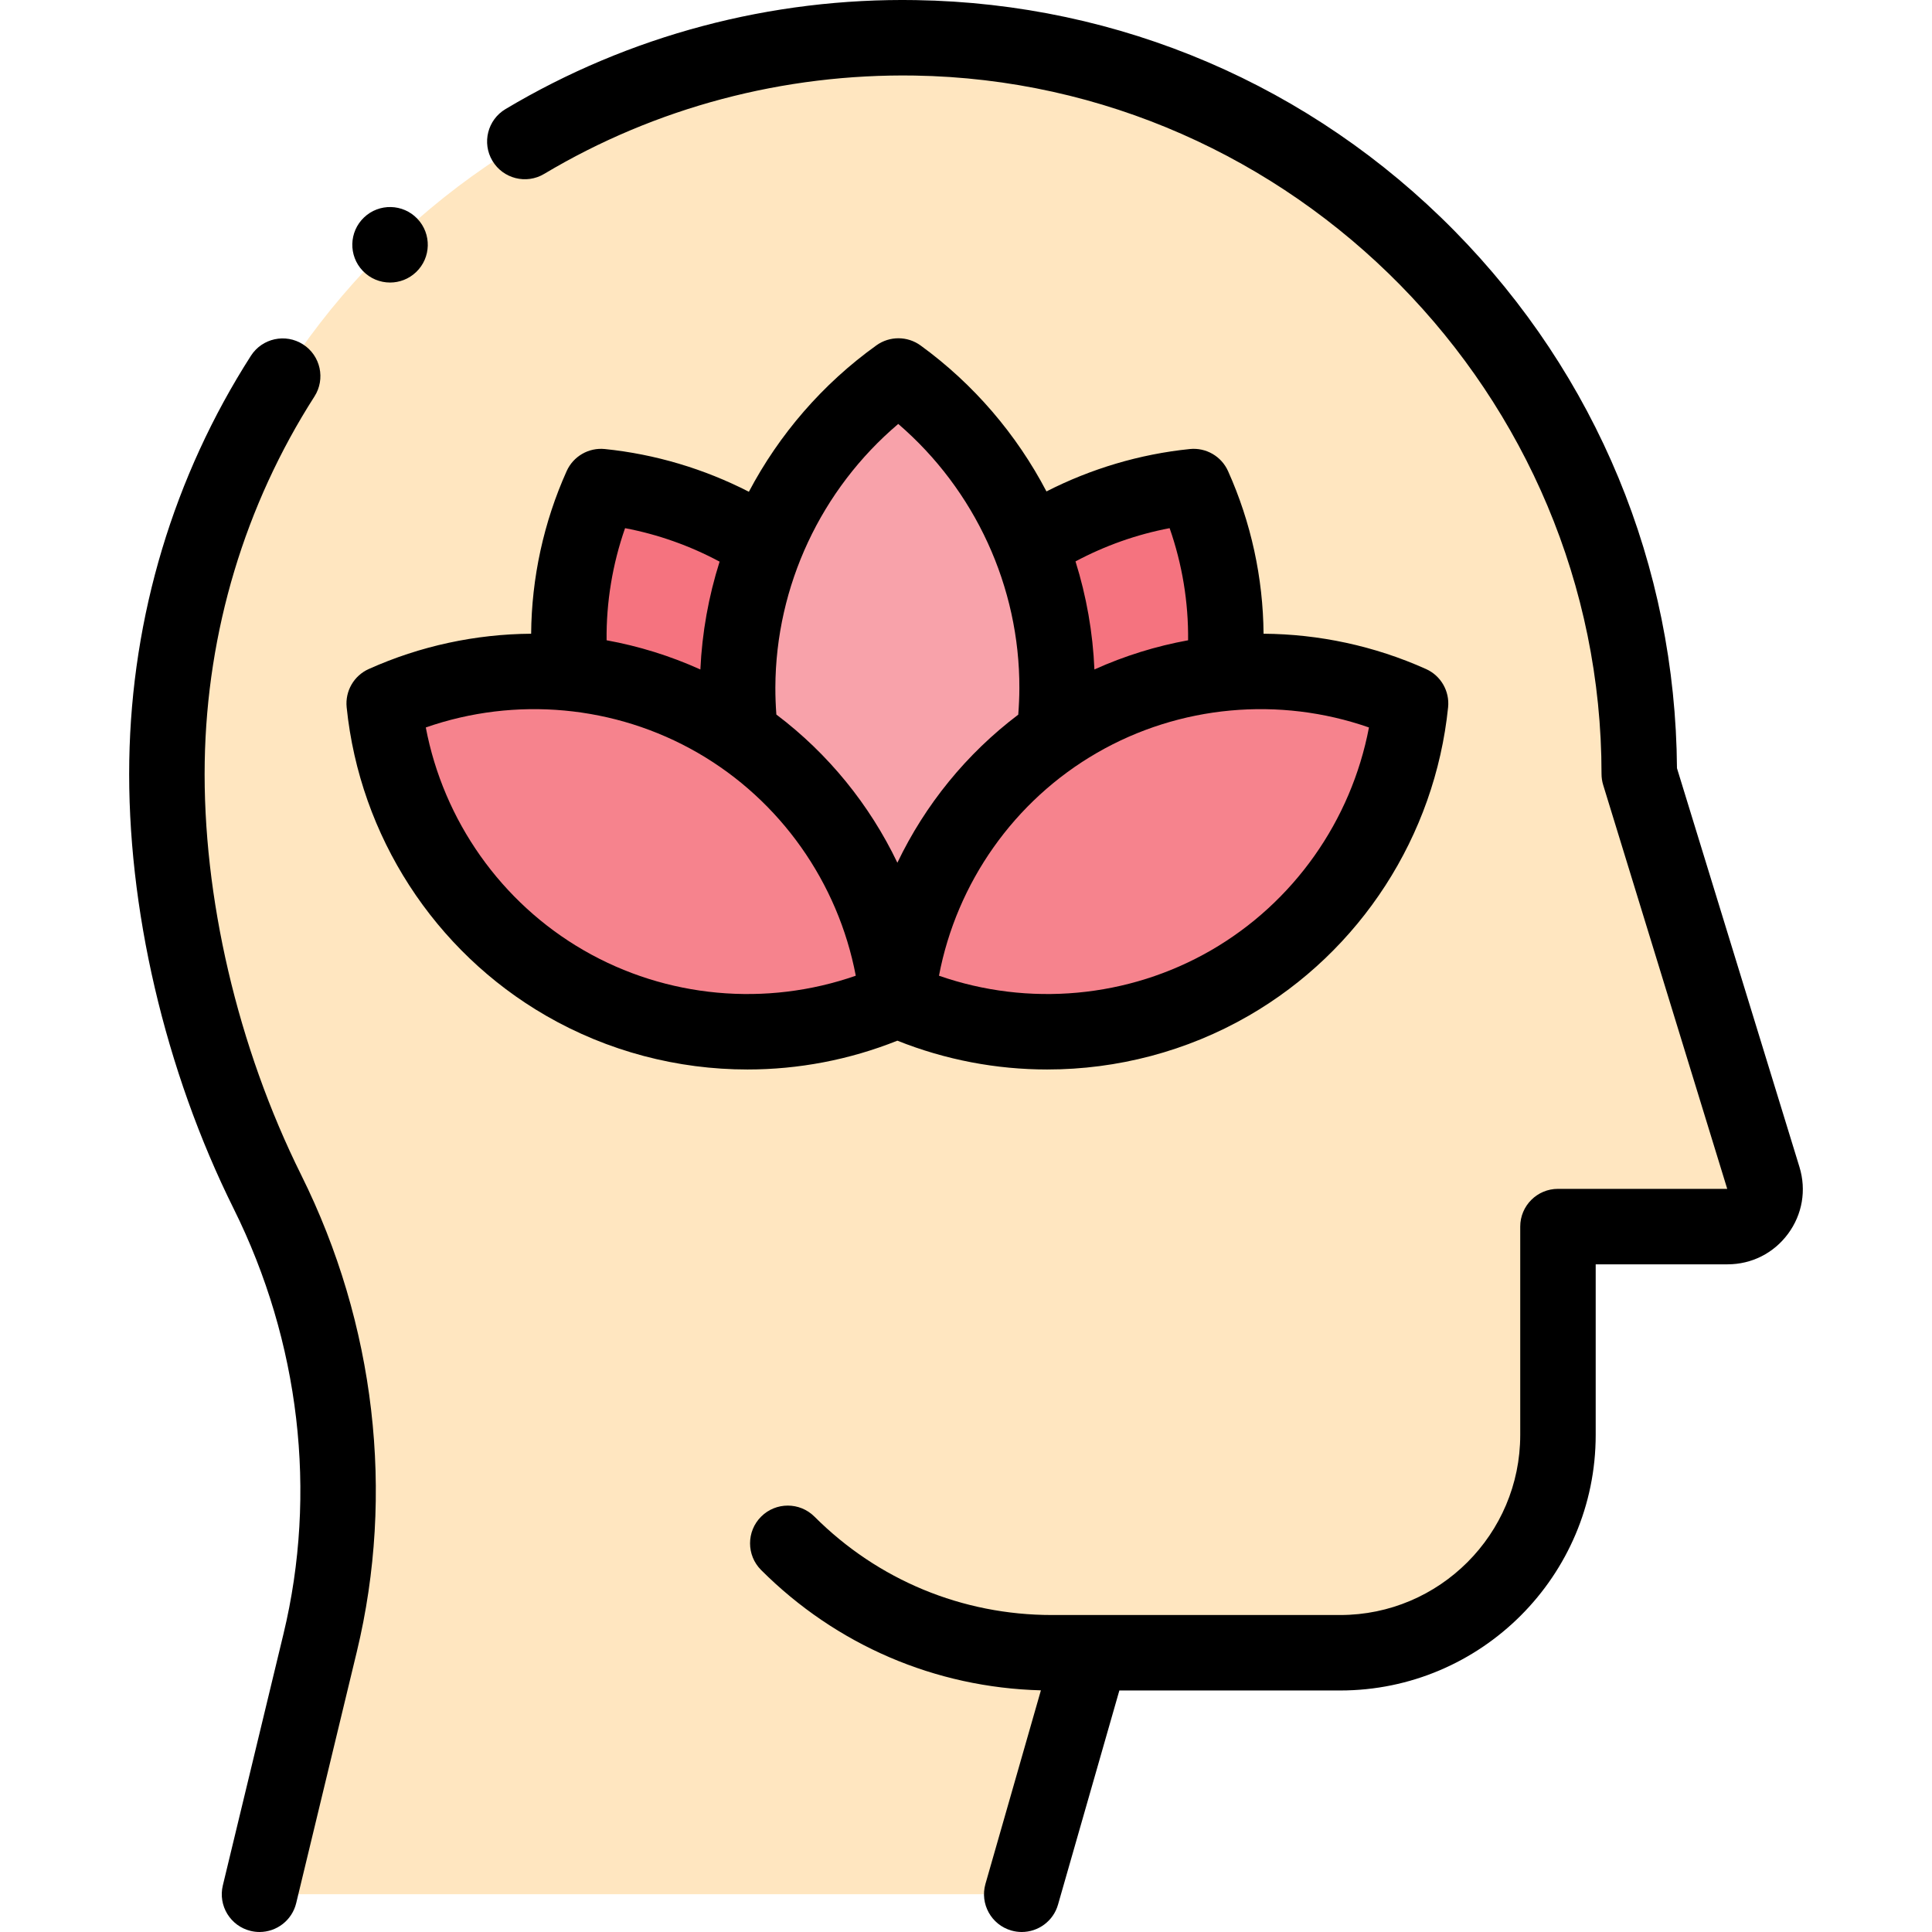 <svg id="Capa_1" enable-background="new 0 0 512.004 512.004" height="512" viewBox="0 0 512.004 512.004" width="512" xmlns="http://www.w3.org/2000/svg"><g id="XMLID_2612_"><path id="XMLID_1785_" d="m70.874 315.857c-17.468-35.14-27.249-76.959-26.617-114.15 1.836-108.054 90.228-193.424 198.283-191.679 106.268 1.715 191.885 88.395 191.885 195.072l32.896 107.106c1.963 6.391-2.816 12.858-9.501 12.858h-44.938v55.217c0 31.878-25.842 57.72-57.72 57.72h-66.054l-18.333 64h-202l16.063-66.615c9.702-40.236 4.46-82.466-13.964-119.529z" fill="#ffe6c0"/><g id="XMLID_1827_"><g id="XMLID_1829_"><ellipse id="XMLID_1844_" cx="277.069" cy="196.945" fill="#f5737f" rx="78.52" ry="40.218" transform="matrix(.5 -.866 .866 .5 -32.025 338.421)"/><ellipse id="XMLID_1843_" cx="198.549" cy="196.945" fill="#f5737f" rx="40.218" ry="78.52" transform="matrix(.866 -.5 .5 .866 -71.872 125.66)"/><ellipse id="XMLID_1840_" cx="237.813" cy="182.29" fill="#f8a2aa" rx="82.648" ry="42.332" transform="matrix(.003 -1 1 .003 54.729 419.492)"/><ellipse id="XMLID_1833_" cx="305.817" cy="225.682" fill="#f6838d" rx="78.52" ry="40.218" transform="matrix(.866 -.5 .5 .866 -71.869 183.144)"/><ellipse id="XMLID_1832_" cx="169.817" cy="225.682" fill="#f6838d" rx="40.218" ry="78.52" transform="matrix(.5 -.866 .866 .5 -110.538 259.907)"/><g id="XMLID_689_"><path id="XMLID_690_" d="m476.88 309.27-32.46-105.688c-.387-53.632-21.292-104.147-58.962-142.396-37.984-38.565-88.683-60.284-142.757-61.157-38.44-.641-76.05 9.368-108.741 28.886-4.742 2.831-6.291 8.97-3.459 13.712s8.971 6.291 13.712 3.459c29.495-17.61 63.452-26.612 98.165-26.061 100.381 1.621 182.047 84.645 182.047 185.074 0 .995.148 1.985.441 2.936l32.871 107.028h-44.855c-5.523 0-10 4.477-10 10v55.217c0 26.313-21.407 47.72-47.72 47.72h-76.375c-23.776 0-46.128-9.259-62.94-26.071-3.905-3.904-10.237-3.904-14.143 0-3.905 3.905-3.905 10.237 0 14.142 19.897 19.897 46.131 31.153 74.149 31.888l-14.692 51.287c-1.521 5.31 1.55 10.846 6.859 12.367.92.264 1.847.389 2.759.389 4.349 0 8.351-2.86 9.608-7.249l16.258-56.754h58.516c37.341 0 67.72-30.379 67.72-67.72v-45.217h34.938c6.392 0 12.237-2.948 16.036-8.089 3.8-5.139 4.902-11.592 3.025-17.703z"/><path id="XMLID_691_" d="m54.255 201.876c.587-34.547 10.642-68.02 29.076-96.799 2.979-4.65 1.624-10.835-3.026-13.814-4.65-2.978-10.835-1.624-13.814 3.026-20.437 31.904-31.583 68.989-32.232 107.247-.66 38.791 9.422 82.081 27.661 118.771 17.534 35.274 22.221 75.311 13.197 112.735l-16.063 66.615c-1.295 5.369 2.008 10.771 7.377 12.065.788.19 1.576.281 2.353.281 4.513 0 8.608-3.077 9.713-7.658l16.063-66.615c10.124-41.987 4.893-86.85-14.73-126.326-16.86-33.914-26.182-73.836-25.575-109.528z"/><path id="XMLID_692_" d="m96.135 71.774c1.964 2.063 4.597 3.101 7.235 3.101 2.478 0 4.96-.917 6.897-2.761 4-3.809 4.149-10.144.34-14.143-3.81-4-10.139-4.154-14.138-.345-4 3.809-4.154 10.139-.345 14.138z"/><path id="XMLID_695_" d="m277.535 283.426c18.522 0 36.991-4.786 53.391-14.254 29.608-17.094 49.361-47.649 52.839-81.734.438-4.288-1.921-8.373-5.853-10.138-13.706-6.152-28.389-9.254-43.053-9.357-.12-14.793-3.309-29.505-9.407-43.091-1.765-3.932-5.845-6.295-10.138-5.853-13.236 1.35-26.174 5.201-37.988 11.235-7.906-15.09-19.233-28.41-33.355-38.678-3.486-2.534-8.205-2.55-11.707-.039-14.302 10.252-25.786 23.622-33.802 38.804-11.86-6.084-24.861-9.966-38.157-11.322-4.293-.441-8.373 1.921-10.138 5.853-6.098 13.585-9.287 28.297-9.407 43.091-14.659.106-29.337 3.207-43.038 9.357-3.932 1.765-6.291 5.851-5.853 10.138 3.478 34.085 23.231 64.64 52.839 81.734 16.402 9.47 34.867 14.254 53.391 14.254 13.466 0 26.962-2.538 39.718-7.635 12.757 5.097 26.249 7.635 39.718 7.635zm85.257-90.639c-4.695 24.701-19.963 46.418-41.867 59.064-21.904 12.647-48.345 15.01-72.084 6.726 4.695-24.7 19.962-46.417 41.867-59.064 21.904-12.647 48.347-15.009 72.084-6.726zm-52.826-52.818c3.341 9.554 4.999 19.626 4.896 29.715-8.509 1.548-16.852 4.128-24.828 7.734-.414-9.802-2.122-19.423-5.011-28.639 7.8-4.166 16.234-7.157 24.943-8.81zm-71.919-27.62c20.309 17.452 32.188 43.123 32.098 70.049-.008 2.33-.114 4.669-.296 6.995-13.722 10.362-24.676 23.878-32.032 39.239-7.363-15.376-18.331-28.905-32.072-39.27-.176-2.386-.271-4.787-.263-7.18.089-26.927 12.14-52.517 32.565-69.833zm-72.395 27.62c8.75 1.661 17.222 4.675 25.053 8.873-2.914 9.191-4.648 18.794-5.096 28.58-7.984-3.61-16.335-6.192-24.853-7.741-.103-10.089 1.555-20.16 4.896-29.712zm-10.944 111.882c-21.904-12.646-37.172-34.364-41.867-59.064 23.738-8.284 50.18-5.92 72.084 6.726s37.171 34.364 41.867 59.064c-23.737 8.284-50.18 5.921-72.084-6.726z"/></g></g></g></g></svg>